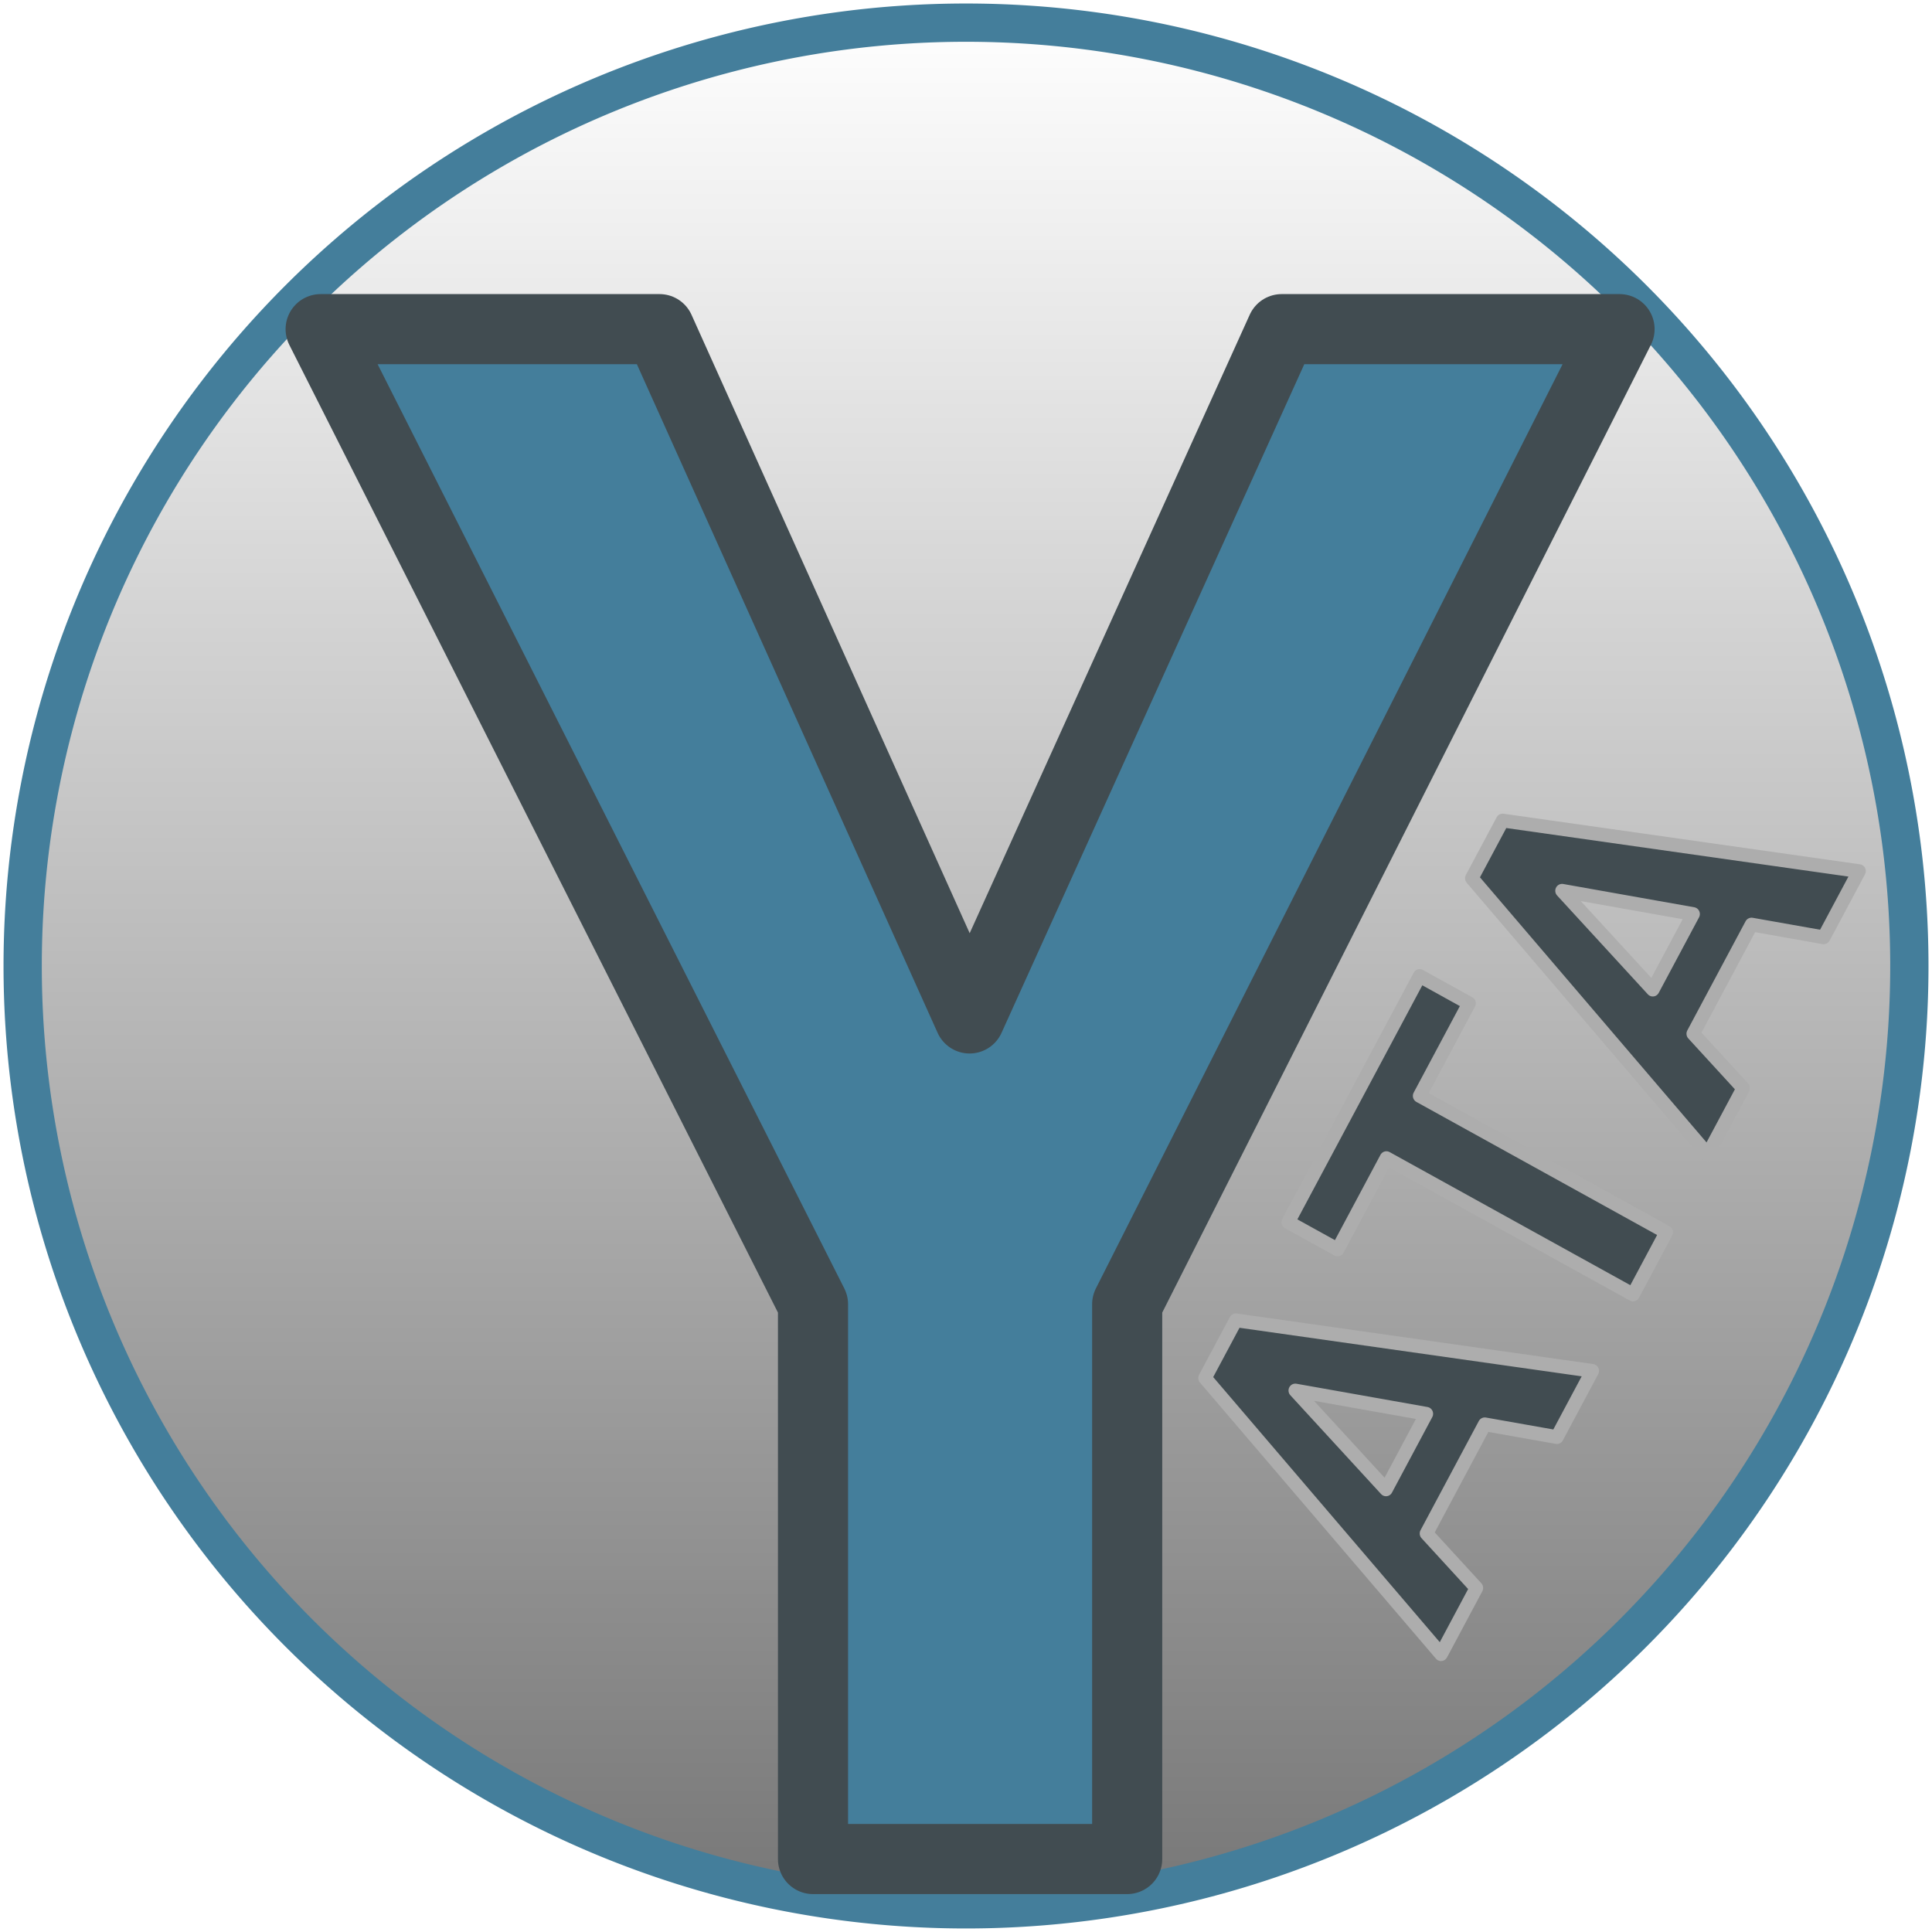 <svg width="93.101mm" height="93.101mm" version="1.1" viewBox="0 0 93.101 93.101" xmlns="http://www.w3.org/2000/svg" xmlns:xlink="http://www.w3.org/1999/xlink">
 <defs>
  <linearGradient id="linearGradient861" x1="40.481" x2="40.481" y1="92.604" y2="-.529" gradientTransform="translate(.778 .778)" gradientUnits="userSpaceOnUse" spreadMethod="repeat">
   <stop stop-color="#757575" offset="0"/>
   <stop stop-color="#fff" offset="1"/>
  </linearGradient>
  <filter id="filter871" x="-.012" y="-.012" width="1.024" height="1.024" color-interpolation-filters="sRGB">
   <feGaussianBlur stdDeviation="0.455"/>
  </filter>
 </defs>
 <path d="m92.01 46.55a45.459 45.459 0 0 1-45.459 45.459 45.459 45.459 0 0 1-45.459-45.459 45.459 45.459 0 0 1 45.459-45.459 45.459 45.459 0 0 1 45.459 45.459z" fill="url(#linearGradient861)" filter="url(#filter871)" stroke="#447e9b" stroke-linecap="round" stroke-linejoin="round" stroke-width="1.844" style="paint-order:markers fill stroke"/>
 <g transform="matrix(19.479 0 0 19.479 2304.2 -2549.8)">
  <g transform="matrix(.044 0 0 .044 -112.41 129.62)">
   <path d="m-79.156 86.351 17.548-38.755h18.996l-27.683 54.824v31.193h-17.664v-31.193l-27.683-54.824h19.054z" fill="#447e9b" stroke="#414c51" stroke-linecap="round" stroke-linejoin="round" stroke-width="3.942" style="paint-order:markers fill stroke"/>
  </g>
 </g>
 <g transform="matrix(.474 -.888 .87 .481 0 0)" fill="#414c51" stroke="#adadad" stroke-linecap="round" stroke-linejoin="round" stroke-width=".657" style="paint-order:markers fill stroke" aria-label="ATA">
  <path d="m-25.285 96.015h-5.924l-1.126 3.379h-3.593l6.104-16.399h3.131l6.138 16.399h-3.593zm-5.012-2.737h4.1l-2.061-6.138z" style="paint-order:markers fill stroke"/>
  <path d="m-8.008 85.732h-5.023v13.662h-3.379v-13.662h-4.956v-2.737h13.358z" style="paint-order:markers fill stroke"/>
  <path d="m1.835 96.015h-5.924l-1.126 3.379h-3.593l6.104-16.399h3.131l6.138 16.399h-3.593zm-5.012-2.737h4.1l-2.061-6.138z" style="paint-order:markers fill stroke"/>
 </g>
</svg>
